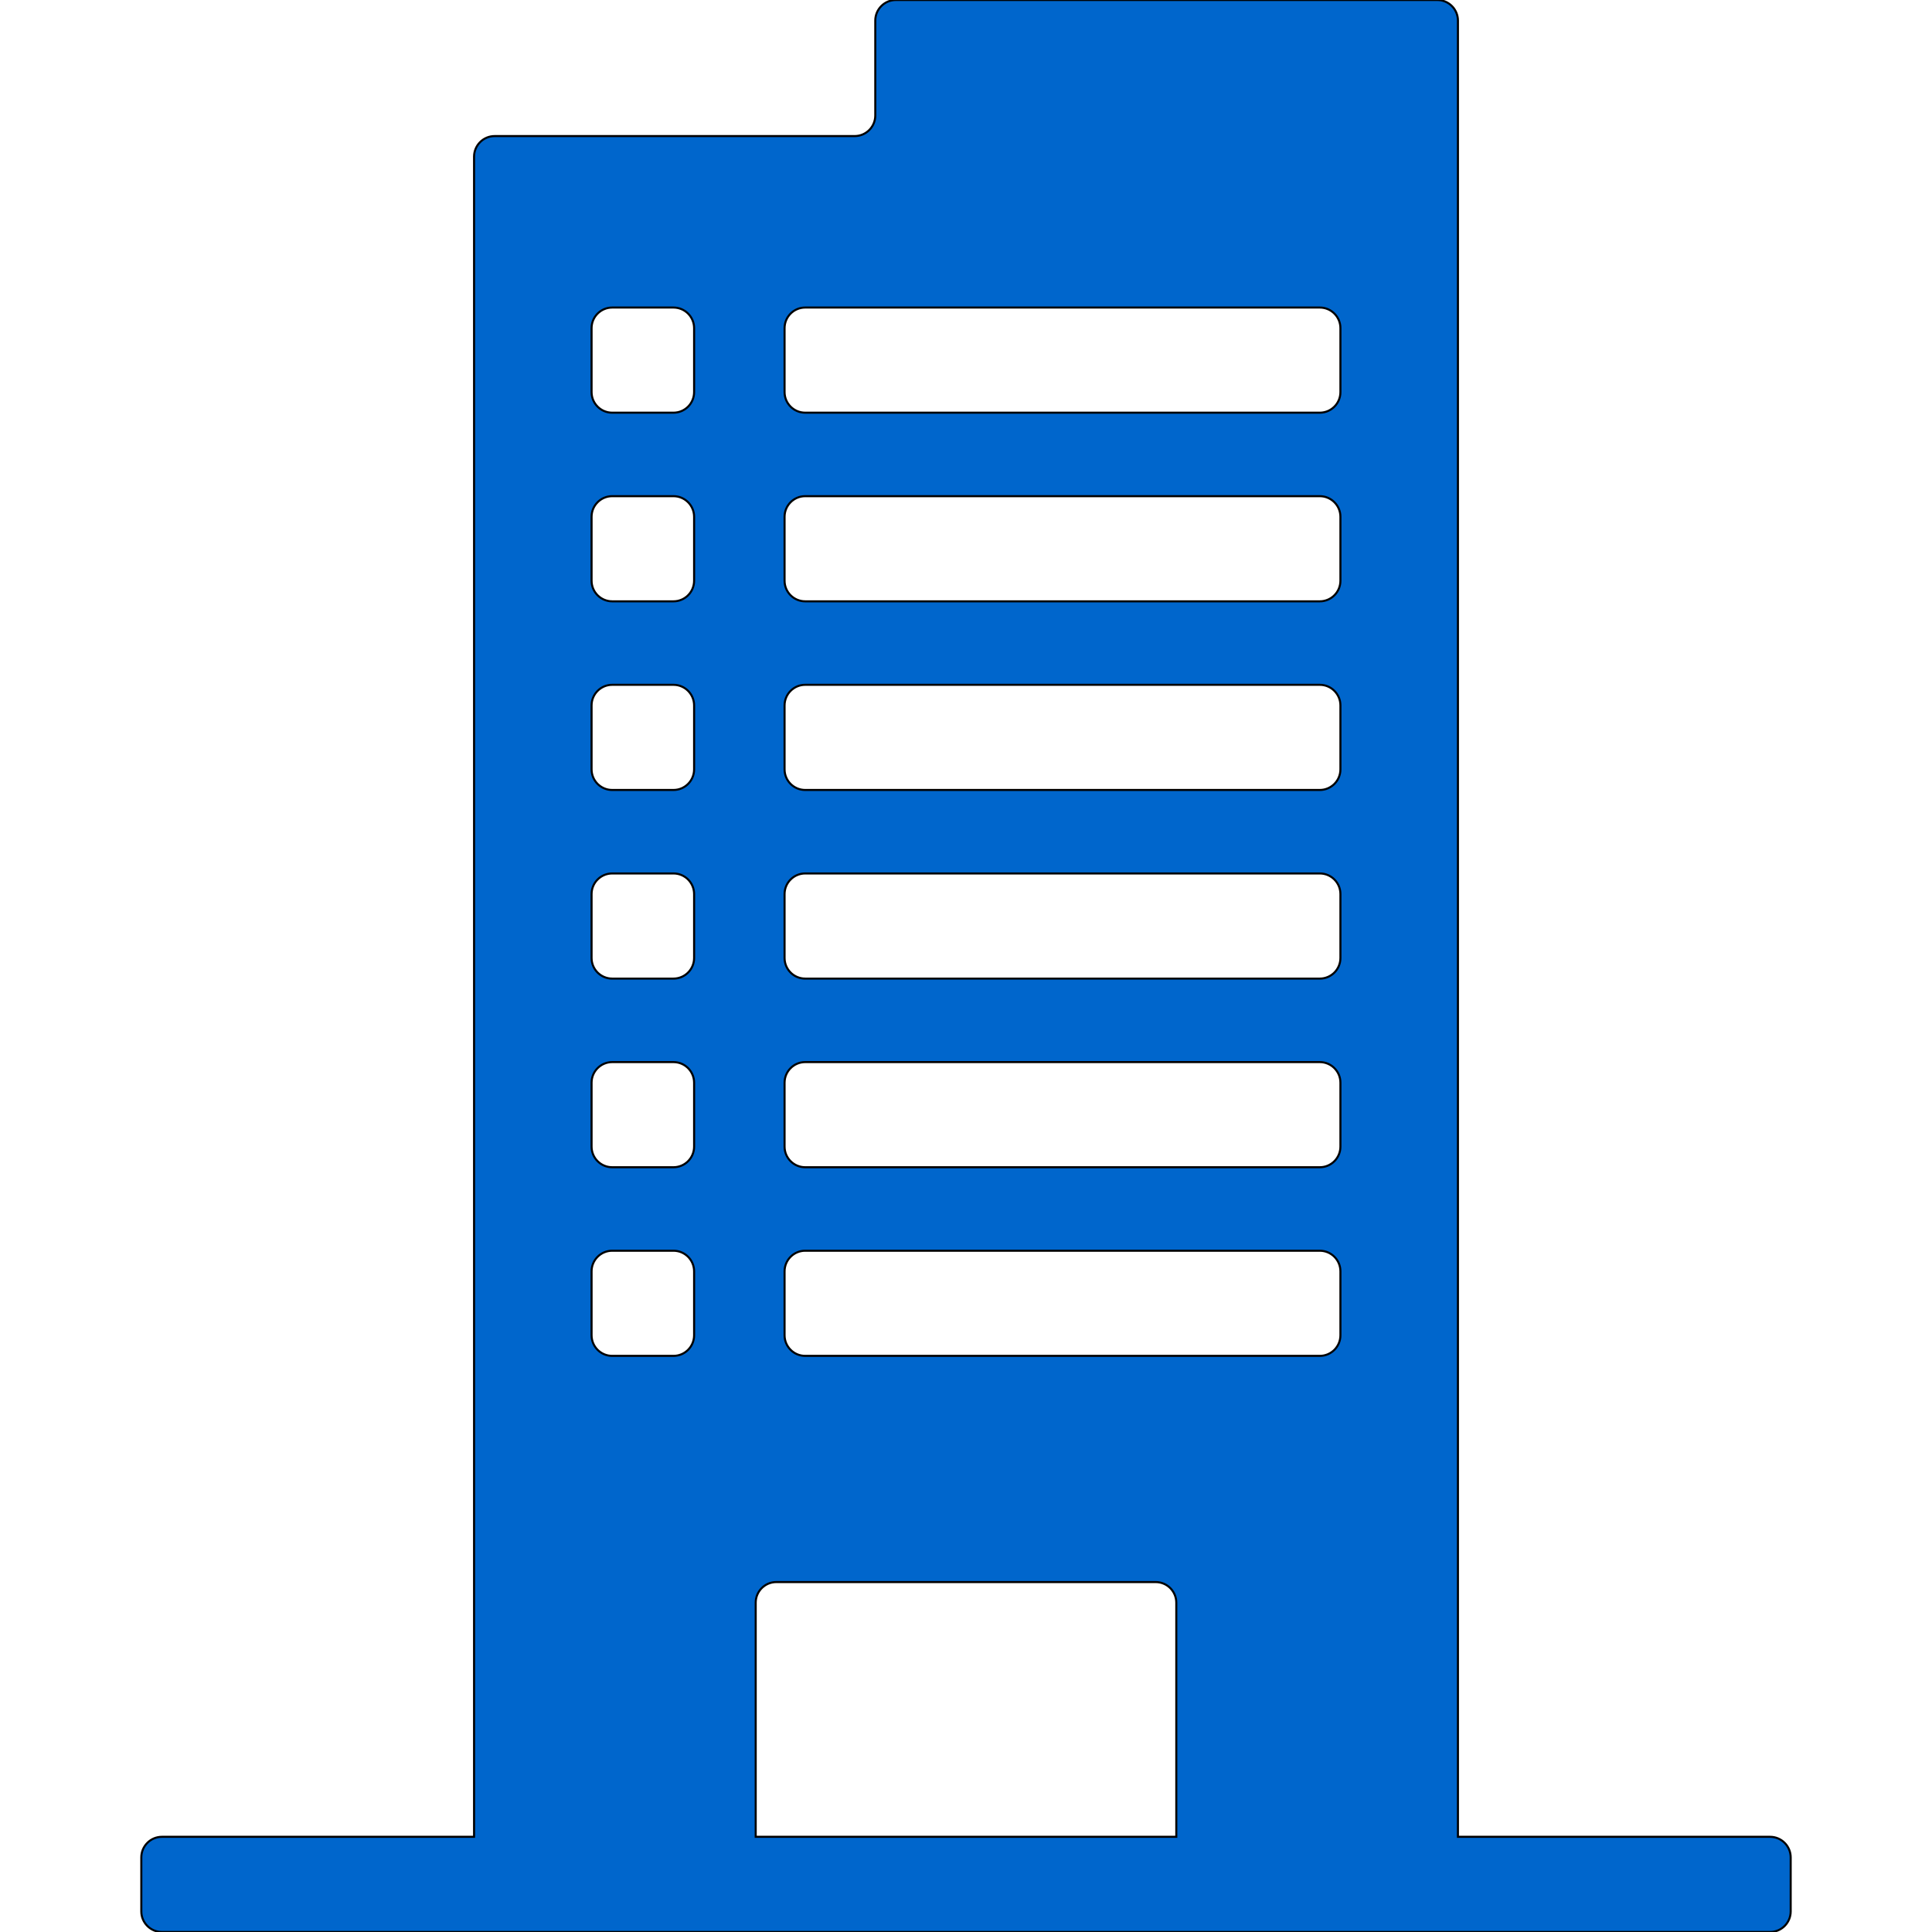 <?xml version="1.0" encoding="UTF-8" standalone="no"?>
<!-- Uploaded to: SVG Repo, www.svgrepo.com, Generator: SVG Repo Mixer Tools -->

<svg
   fill="#000000"
   version="1.1"
   id="Capa_1"
   width="800px"
   height="800px"
   viewBox="0 0 937.084 937.084"
   xml:space="preserve"
   sodipodi:docname="building-tower-svgrepo-com.svg"
   inkscape:version="1.2.2 (732a01da63, 2022-12-09)"
   xmlns:inkscape="http://www.inkscape.org/namespaces/inkscape"
   xmlns:sodipodi="http://sodipodi.sourceforge.net/DTD/sodipodi-0.dtd"
   xmlns="http://www.w3.org/2000/svg"
   xmlns:svg="http://www.w3.org/2000/svg"><defs
   id="defs11" /><sodipodi:namedview
   id="namedview9"
   pagecolor="#ffffff"
   bordercolor="#000000"
   borderopacity="0.25"
   inkscape:showpageshadow="2"
   inkscape:pageopacity="0.0"
   inkscape:pagecheckerboard="0"
   inkscape:deskcolor="#d1d1d1"
   showgrid="false"
   inkscape:zoom="0.518125"
   inkscape:cx="-154.40289"
   inkscape:cy="544.2702"
   inkscape:window-width="1920"
   inkscape:window-height="1009"
   inkscape:window-x="-8"
   inkscape:window-y="-8"
   inkscape:window-maximized="1"
   inkscape:current-layer="g4" />
<rect
   style="fill:#ffffff;stroke-width:0.469;stroke-linecap:round;stroke-linejoin:round;fill-opacity:1"
   id="rect292"
   width="937.084"
   height="937.084"
   x="0"
   y="0" /><g
   id="g6">
	<g
   id="g4">
		<path
   d="M707.147,66V10c0-5.523-4.478-10-10-10H434.542c-5.523,0-10,4.477-10,10v46c0,5.523-4.477,10-10,10H239.937    c-5.523,0-10,4.477-10,10v814.915H78.542c-5.523,0-10,4.477-10,10v26.169c0,5.523,4.477,10,10,10h780c5.523,0,10-4.477,10-10    v-26.169c0-5.523-4.477-10-10-10H707.147V120V66z M336.665,647.643c0,5.523-4.477,10-10,10h-29.731c-5.522,0-10-4.477-10-10    v-30.997c0-5.523,4.478-10,10-10h29.731c5.523,0,10,4.477,10,10V647.643z M336.665,556.148c0,5.522-4.477,10-10,10h-29.731    c-5.522,0-10-4.478-10-10V525.15c0-5.523,4.478-10,10-10h29.731c5.523,0,10,4.477,10,10V556.148z M336.665,464.652    c0,5.522-4.477,10-10,10h-29.731c-5.522,0-10-4.478-10-10v-30.997c0-5.523,4.478-10,10-10h29.731c5.523,0,10,4.477,10,10V464.652z     M336.665,373.157c0,5.522-4.477,10-10,10h-29.731c-5.522,0-10-4.478-10-10v-30.998c0-5.523,4.478-10,10-10h29.731    c5.523,0,10,4.477,10,10V373.157z M336.665,281.661c0,5.523-4.477,10-10,10h-29.731c-5.522,0-10-4.477-10-10v-30.998    c0-5.523,4.478-10,10-10h29.731c5.523,0,10,4.477,10,10V281.661z M336.665,190.166c0,5.523-4.477,10-10,10h-29.731    c-5.522,0-10-4.477-10-10v-30.998c0-5.523,4.478-10,10-10h29.731c5.523,0,10,4.477,10,10V190.166z M570.542,890.915h-204V777.354    c0-5.523,4.477-10,10-10h184c5.523,0,10,4.477,10,10V890.915z M650.15,647.643c0,5.523-4.478,10-10,10H390.542    c-5.523,0-10-4.477-10-10v-30.997c0-5.523,4.477-10,10-10H640.15c5.522,0,10,4.477,10,10V647.643L650.15,647.643z M650.15,556.148    c0,5.522-4.478,10-10,10H390.542c-5.523,0-10-4.478-10-10V525.15c0-5.523,4.477-10,10-10H640.15c5.522,0,10,4.477,10,10V556.148    L650.15,556.148z M650.15,464.652c0,5.522-4.478,10-10,10H390.542c-5.523,0-10-4.478-10-10v-30.997c0-5.523,4.477-10,10-10H640.15    c5.522,0,10,4.477,10,10V464.652L650.15,464.652z M650.15,373.157c0,5.522-4.478,10-10,10H390.542c-5.523,0-10-4.478-10-10    v-30.998c0-5.523,4.477-10,10-10H640.15c5.522,0,10,4.477,10,10V373.157L650.15,373.157z M650.15,281.661c0,5.523-4.478,10-10,10    H390.542c-5.523,0-10-4.477-10-10v-30.998c0-5.523,4.477-10,10-10H640.15c5.522,0,10,4.477,10,10V281.661L650.15,281.661z     M650.15,190.166c0,5.523-4.478,10-10,10H390.542c-5.523,0-10-4.477-10-10v-30.998c0-5.523,4.477-10,10-10H640.15    c5.522,0,10,4.477,10,10V190.166L650.15,190.166z"
   id="path2"
   style="stroke:#000000;stroke-opacity:1;fill:#0066cc;fill-opacity:1" />
	</g>
</g>
</svg>
